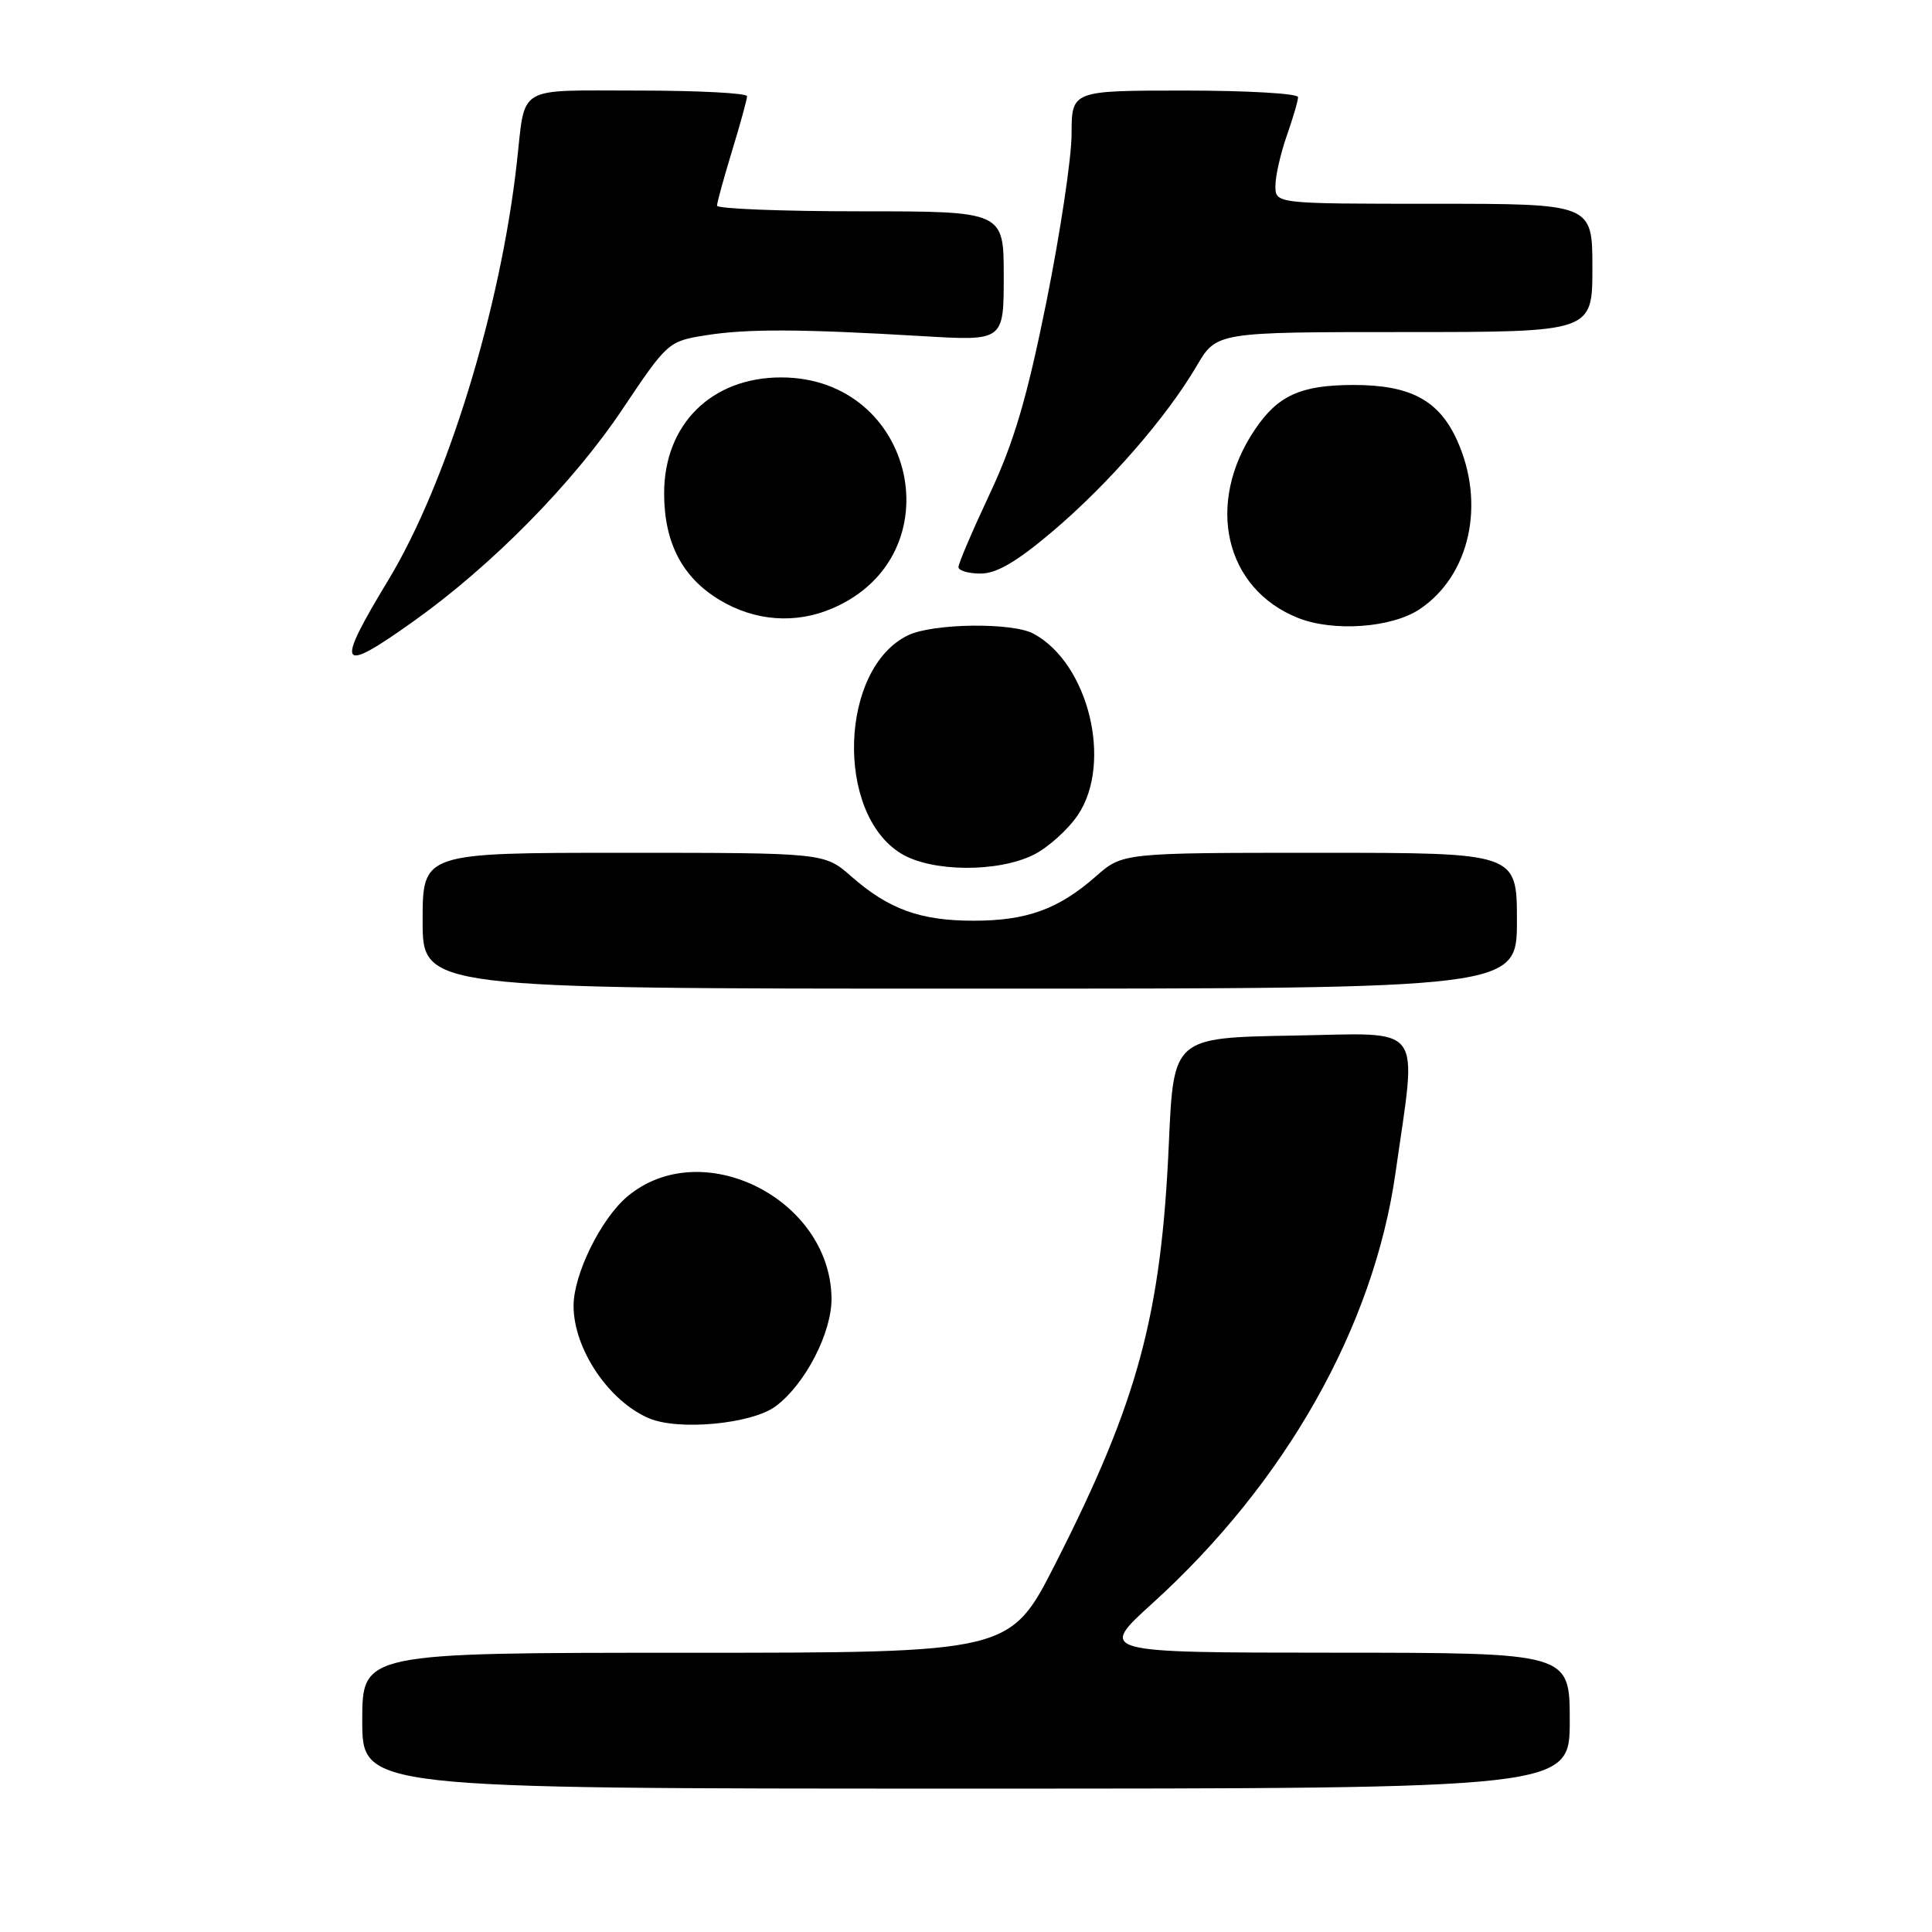 <?xml version="1.0" encoding="UTF-8" standalone="no"?>
<!DOCTYPE svg PUBLIC "-//W3C//DTD SVG 1.1//EN" "http://www.w3.org/Graphics/SVG/1.1/DTD/svg11.dtd" >
<svg xmlns="http://www.w3.org/2000/svg" xmlns:xlink="http://www.w3.org/1999/xlink" version="1.1" viewBox="0 0 256 256">
 <g >
 <path fill="currentColor"
d=" M 208.00 228.00 C 208.00 219.00 208.00 219.00 176.75 218.99 C 145.50 218.98 145.50 218.98 152.70 212.45 C 170.37 196.43 182.03 175.78 184.92 155.36 C 187.77 135.24 189.02 136.92 171.33 137.22 C 155.50 137.50 155.50 137.50 154.88 151.50 C 153.87 174.28 150.80 185.66 139.82 207.25 C 133.84 219.00 133.84 219.00 90.92 219.00 C 48.00 219.00 48.00 219.00 48.00 228.00 C 48.00 237.00 48.00 237.00 128.00 237.00 C 208.00 237.00 208.00 237.00 208.00 228.00 Z  M 102.76 186.35 C 106.69 183.44 110.24 176.56 110.18 172.00 C 110.00 158.79 92.92 150.30 83.12 158.55 C 79.62 161.50 76.00 168.85 76.00 173.03 C 76.00 178.73 80.67 185.69 86.02 187.94 C 89.96 189.60 99.61 188.68 102.76 186.35 Z  M 201.00 122.00 C 201.00 113.00 201.00 113.00 174.88 113.00 C 148.76 113.00 148.76 113.00 145.20 116.13 C 140.25 120.48 136.05 122.00 129.00 122.00 C 121.95 122.00 117.75 120.48 112.80 116.13 C 109.24 113.00 109.24 113.00 82.62 113.00 C 56.00 113.00 56.00 113.00 56.00 122.00 C 56.00 131.00 56.00 131.00 128.50 131.00 C 201.00 131.00 201.00 131.00 201.00 122.00 Z  M 136.98 113.25 C 138.89 112.29 141.52 109.92 142.82 108.00 C 147.47 101.09 144.24 87.87 136.93 83.96 C 134.11 82.45 123.64 82.59 120.34 84.17 C 111.25 88.53 110.63 107.75 119.40 113.10 C 123.42 115.56 132.24 115.63 136.98 113.25 Z  M 54.87 82.27 C 65.22 74.89 75.95 63.99 82.50 54.19 C 88.43 45.34 88.56 45.22 93.50 44.43 C 99.02 43.55 106.08 43.58 122.25 44.54 C 133.00 45.18 133.00 45.18 133.00 36.59 C 133.00 28.00 133.00 28.00 114.00 28.00 C 103.55 28.00 95.00 27.66 95.01 27.25 C 95.01 26.84 95.91 23.58 97.00 20.00 C 98.09 16.42 98.99 13.16 98.99 12.75 C 99.00 12.34 92.51 12.00 84.57 12.00 C 68.22 12.00 69.65 11.16 68.49 21.50 C 66.32 40.97 59.21 64.05 51.45 76.87 C 44.34 88.62 44.85 89.42 54.87 82.27 Z  M 188.10 80.73 C 194.78 76.27 196.88 66.74 193.06 58.32 C 190.65 53.01 186.85 51.00 179.30 51.01 C 172.34 51.03 169.32 52.40 166.28 56.92 C 159.68 66.71 162.27 78.01 172.00 81.88 C 176.69 83.75 184.41 83.19 188.10 80.73 Z  M 110.28 80.62 C 126.60 73.64 121.37 50.01 103.50 50.01 C 94.28 50.01 88.01 56.22 88.00 65.35 C 88.00 71.92 90.40 76.52 95.37 79.51 C 100.04 82.31 105.41 82.71 110.28 80.62 Z  M 139.50 70.39 C 146.88 64.13 154.58 55.28 158.56 48.50 C 161.19 44.00 161.19 44.00 186.10 44.00 C 211.00 44.00 211.00 44.00 211.00 35.50 C 211.00 27.00 211.00 27.00 190.00 27.00 C 169.00 27.00 169.00 27.00 169.00 24.63 C 169.00 23.32 169.68 20.34 170.50 18.00 C 171.32 15.66 172.00 13.36 172.00 12.87 C 172.00 12.39 165.25 12.00 157.00 12.00 C 142.00 12.00 142.00 12.00 141.99 17.75 C 141.99 20.91 140.48 30.93 138.65 40.02 C 136.07 52.78 134.37 58.56 131.16 65.41 C 128.87 70.29 127.00 74.66 127.00 75.14 C 127.00 75.61 128.32 76.00 129.94 76.00 C 132.06 76.00 134.73 74.43 139.50 70.39 Z "/>
</g>
</svg>
